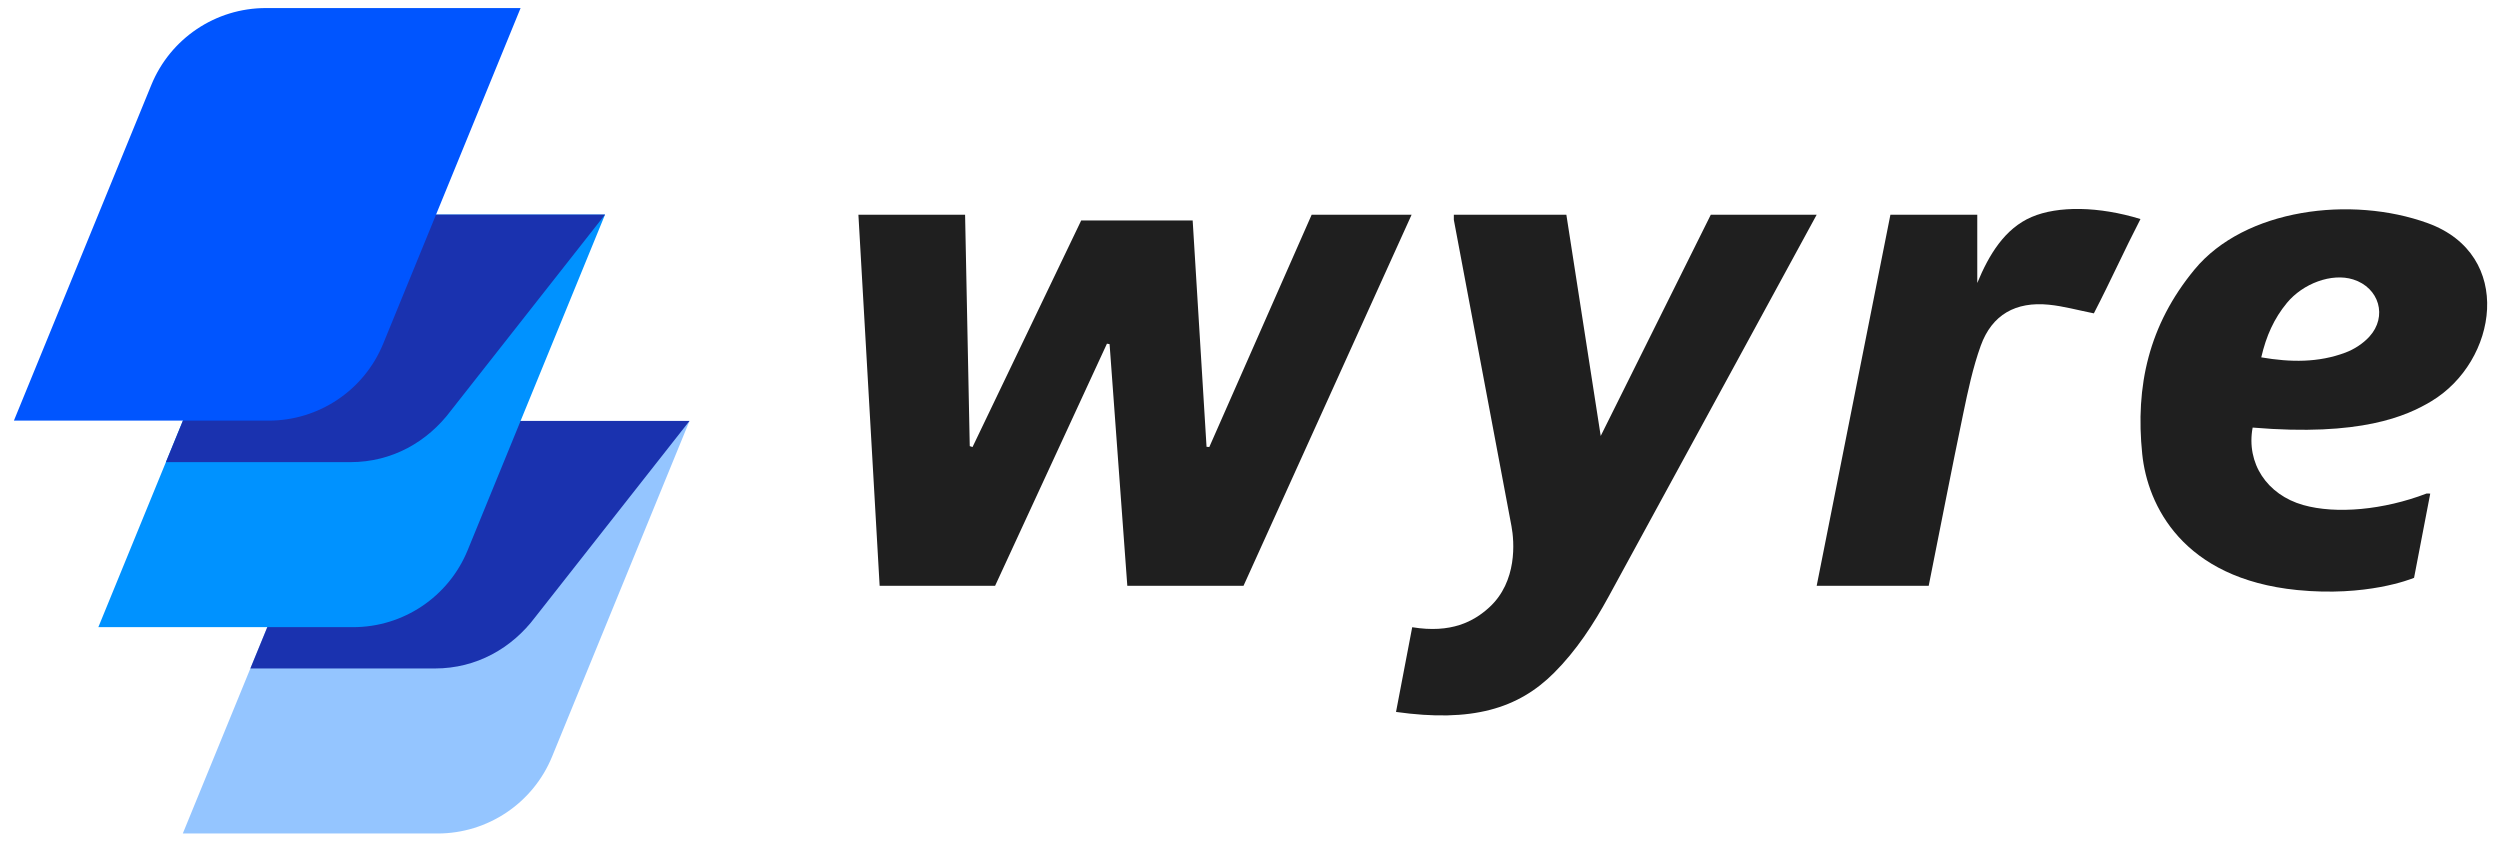 <svg width="221" height="75" viewBox="0 0 221 75" fill="none" xmlns="http://www.w3.org/2000/svg">
<g clip-path="url(#clip0_2731_6557)">
<path fill-rule="evenodd" clip-rule="evenodd" d="M123.408 62.935C130.119 63.879 134.205 62.65 137.37 59.488C139.358 57.504 140.868 55.179 142.202 52.737C147.602 42.855 160.595 18.98 160.595 18.98H151.235L141.503 38.538L138.466 18.98H128.519V19.435C128.519 19.435 131.886 37.34 133.615 46.516C133.872 47.884 134.139 51.403 131.665 53.678C130.281 54.951 128.282 56.009 124.839 55.446L123.408 62.935Z" fill="#1F1F1F"/>
<path fill-rule="evenodd" clip-rule="evenodd" d="M115.951 18.981L106.903 39.517L106.658 39.496L105.432 19.489H95.578L85.971 39.519L85.726 39.436L85.314 18.981H75.883L77.76 51.786H87.966L97.854 30.381L98.087 30.421L99.654 51.784H109.927L124.786 18.981H115.951Z" fill="#1F1F1F"/>
<path fill-rule="evenodd" clip-rule="evenodd" d="M170.497 51.786H160.594C162.8 40.724 164.907 30.034 167.113 18.98H174.791V25.016C175.818 22.522 177.22 20.2 179.599 19.181C181.933 18.181 185.54 18.234 189.218 19.363C187.77 22.169 186.665 24.664 185.097 27.701C183.682 27.421 182.41 27.063 181.114 26.935C178.203 26.645 176.09 27.806 175.096 30.566C174.402 32.494 173.971 34.535 173.552 36.548C172.501 41.594 171.525 46.652 170.497 51.786Z" fill="#1F1F1F"/>
<path fill-rule="evenodd" clip-rule="evenodd" d="M202.159 26.782C203.575 25.061 206.124 24.109 208.017 24.702C210.325 25.425 211.083 27.984 209.443 29.77C208.886 30.377 208.109 30.879 207.336 31.169C204.954 32.064 202.488 32.037 199.895 31.59C200.334 29.688 201.028 28.156 202.159 26.782ZM214.834 43.632C214.834 43.632 214.75 43.63 214.502 43.63C210.71 45.085 206.503 45.466 203.603 44.644C200.399 43.736 198.55 40.947 199.133 37.798C208.682 38.601 212.736 36.783 214.911 35.482C220.806 31.957 222.305 22.521 214.614 19.727C207.856 17.273 198.442 18.44 193.995 23.827C189.942 28.737 188.753 34.136 189.374 40.145C189.84 44.666 192.94 51.147 203.071 52.159C209.197 52.77 213.118 51.197 213.403 51.079L214.834 43.632Z" fill="#1F1F1F"/>
<path fill-rule="evenodd" clip-rule="evenodd" d="M38.433 37.209H60.953L48.803 66.886C47.121 70.996 43.121 73.681 38.68 73.681H16.16L28.31 44.004C29.992 39.895 33.992 37.209 38.433 37.209Z" fill="#94C5FF"/>
<path fill-rule="evenodd" clip-rule="evenodd" d="M60.951 37.211L47.315 54.551C45.249 57.304 42.121 59.093 38.444 59.093H22.131L28.325 43.996C30.009 39.891 34.008 37.209 38.446 37.21L60.951 37.211Z" fill="#1A32AF"/>
<path fill-rule="evenodd" clip-rule="evenodd" d="M30.966 18.97H53.486L41.337 48.647C39.654 52.756 35.654 55.441 31.213 55.441H8.693L20.843 25.765C22.525 21.655 26.525 18.97 30.966 18.97Z" fill="#0092FF"/>
<path fill-rule="evenodd" clip-rule="evenodd" d="M53.486 18.971L39.85 36.311C37.784 39.064 34.657 40.853 30.979 40.853H14.666L20.86 25.756C22.544 21.651 26.543 18.969 30.981 18.97L53.486 18.971Z" fill="#1A32AF"/>
<path fill-rule="evenodd" clip-rule="evenodd" d="M23.501 0.712H46.021L33.872 30.389C32.19 34.498 28.19 37.184 23.748 37.184H1.229L13.378 7.507C15.06 3.397 19.06 0.712 23.501 0.712Z" fill="#0055FF"/>
</g>
<defs>
<clipPath id="clip0_2731_6557">
<rect width="220" height="73.684" fill="white" transform="translate(0.498 0.536)"/>
</clipPath>
</defs>
</svg>
